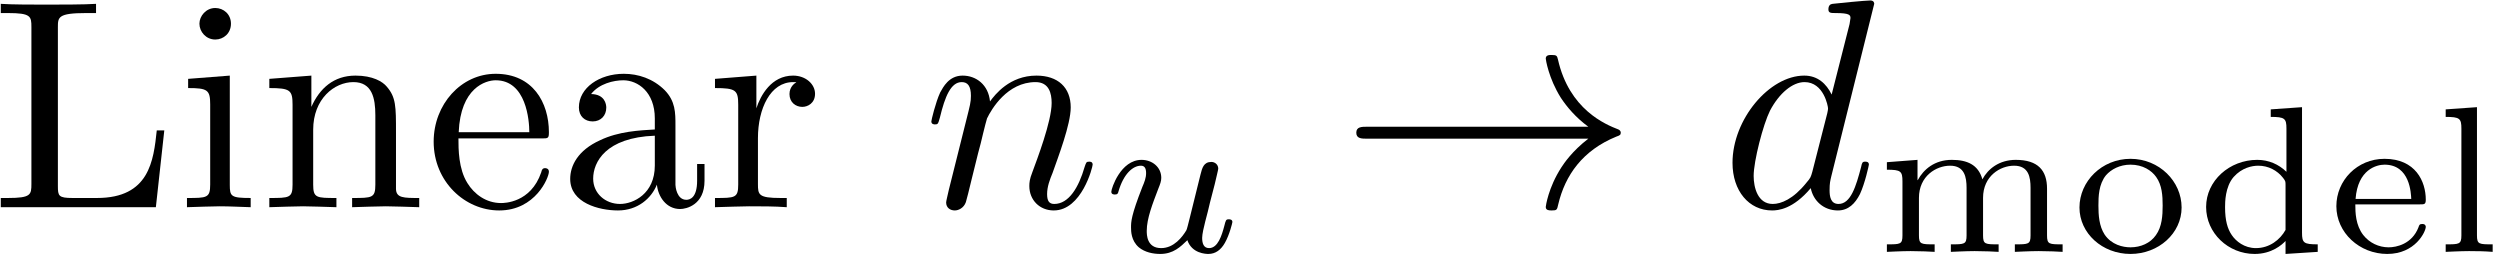 <?xml version="1.0" encoding="UTF-8"?>
<svg xmlns="http://www.w3.org/2000/svg" xmlns:xlink="http://www.w3.org/1999/xlink" width="301" height="31" viewBox="0 0 301 31"><!--latexit:AAAFAHjabVNdbBRVFD53boG20O605aeUv8FupYhgC1Vq8adbSqHSLj+z2263W9a7
s3d3h87OrDN3WpZNk/tgwBh98AnlQW0boxiD1igxGjVGq0ZNI22DJkYNT7wQY3wx
hph4Z3eDaJibyZxz7j3nfuc73yRyhu6wtrZlJOGKFStXVUf8E9R2dMsc8RNby+jC
C/mZlYv4rcRpqjGnHtC5V+OyL6gepXmaDJQPXa2sCtmWxTh6W96+ek3LvTtad963
6/7dex548MAj3b1PHD1xMjp6itDU6WyOuWG/6RrGUk2tT27yDwfVPeM070TFt3zJ
kF8ziONcqqtvWLtu/YbGjVzimFfwFXwlX8UreRWvvrRp85at25Tt9zTz1XwNr+U+
Xseb+Ca+hW/lSiRBHGroJg1rlmHZoayVpGGmM4NGcjYl2YRBx7IkbeopXSNMtBtK
EkZFWwmijadtyzWTB73EqGO5tkZD9AxrhvKz1Nbu27uvIxxUTx7uiQXV4kE1RzTa
16aIBTLiNYsP7e98OFpqwyRZGimZ1BkuJ8x0dkWC6rFiv7K06Hv0scdHBAEOs3Uz
zeXjokCgp8jzoMuIwKsWd2YDB728krN0yNd3+Ej/bV+ACTBhJVxGHV7PN/KGuLwY
S1qam6UmKyIYbW/LsbECsZmuGXSqOuY6VGAfJ2k6KkwPqzNWKLI2pbSISFJJWbZ4
TaYUo3dmFEjWcfLZhDiZJSzj/H/PC95tb9Rlqc6xgm7mBFJTK12Ucg2FWQrL56iS
1G3Bi5EXBtFsXWBVtAyxicaEOqs94QwEj08P8rXTx/g63jgUVPsEwGU1FPYNDUdG
hK/qZ6kgJtVnkLQj/KBorLm7tTRCWebr+YahQcskmiWYjo2VK8zEuoQbf1Iw2atr
njCInZ+Je8GEFpfr7yA4WeJ8Jtl113hzd0/prsW0L6N7Gme6QBCY/3YuP/fRZb5Z
lBw3xLW9Qngz412eqsx9HX3tiljAa7zZPnWkn28rTXHHgBAzsRW/GXeVmK2nM4zY
tjWpJOOFmJ1VPIEbU/5qUXViMi433JbNv23MTsS7oBLqoAn8sBP2wn7ohwE4ASpM
whQ8Dc/BBXgZ3oA34S24DO/Au/AeXIEP4EP4Ar6Er+Eb+A4W4HtYhGW4Bj/CdbgB
N+EPuIWqUC1S0C7UgQ6gAAqiMBpGI+gU0pGNzqIpdA49g55HF9BL6CJ6Bc2h99En
aB4toJ/Qz+hXdF26In0sfSp9Jn0uzUtfSQvSD9Iv0g3pN+lP6S/plvQ3rsBVWMYN
uBG34Fa8G/fgQziKNZzBOZzHBczxefwsfgG/iC/iaTyLX8Ov46v4Gr5ZGoGEyr/u
GfjPg3//B+eMn7k=-->
<defs>
<g>
<g id="glyph-0-0">
<path d="M 20.875 -9.25 L 19.969 -9.25 C 19.578 -5.594 19.078 -1.109 12.766 -1.109 L 9.828 -1.109 C 8.141 -1.109 8.062 -1.359 8.062 -2.547 L 8.062 -21.656 C 8.062 -22.875 8.062 -23.375 11.469 -23.375 L 12.656 -23.375 L 12.656 -24.484 C 11.375 -24.391 8.109 -24.391 6.641 -24.391 C 5.234 -24.391 2.438 -24.391 1.188 -24.484 L 1.188 -23.375 L 2.047 -23.375 C 4.812 -23.375 4.875 -22.984 4.875 -21.688 L 4.875 -2.797 C 4.875 -1.5 4.812 -1.109 2.047 -1.109 L 1.188 -1.109 L 1.188 0 L 19.859 0 Z M 20.875 -9.25 "/>
</g>
<g id="glyph-0-1">
<path d="M 6.344 -15.844 L 1.328 -15.453 L 1.328 -14.344 C 3.656 -14.344 3.984 -14.125 3.984 -12.375 L 3.984 -2.719 C 3.984 -1.109 3.578 -1.109 1.188 -1.109 L 1.188 0 C 2.328 -0.031 4.266 -0.109 5.125 -0.109 C 6.391 -0.109 7.641 -0.031 8.859 0 L 8.859 -1.109 C 6.484 -1.109 6.344 -1.297 6.344 -2.688 Z M 6.484 -22.094 C 6.484 -23.234 5.594 -23.984 4.594 -23.984 C 3.484 -23.984 2.688 -23.016 2.688 -22.094 C 2.688 -21.125 3.484 -20.188 4.594 -20.188 C 5.594 -20.188 6.484 -20.938 6.484 -22.094 Z M 6.484 -22.094 "/>
</g>
<g id="glyph-0-2">
<path d="M 3.938 -12.328 L 3.938 -2.719 C 3.938 -1.109 3.547 -1.109 1.141 -1.109 L 1.141 0 C 2.406 -0.031 4.234 -0.109 5.203 -0.109 C 6.125 -0.109 8 -0.031 9.219 0 L 9.219 -1.109 C 6.812 -1.109 6.422 -1.109 6.422 -2.719 L 6.422 -9.328 C 6.422 -13.047 8.969 -15.062 11.266 -15.062 C 13.516 -15.062 13.906 -13.125 13.906 -11.078 L 13.906 -2.719 C 13.906 -1.109 13.516 -1.109 11.109 -1.109 L 11.109 0 C 12.375 -0.031 14.203 -0.109 15.172 -0.109 C 16.094 -0.109 17.969 -0.031 19.188 0 L 19.188 -1.109 C 17.312 -1.109 16.422 -1.109 16.391 -2.188 L 16.391 -9.031 C 16.391 -12.125 16.391 -13.234 15.281 -14.516 C 14.781 -15.125 13.594 -15.844 11.516 -15.844 C 8.891 -15.844 7.203 -14.312 6.203 -12.078 L 6.203 -15.844 L 1.141 -15.453 L 1.141 -14.344 C 3.656 -14.344 3.938 -14.094 3.938 -12.328 Z M 3.938 -12.328 "/>
</g>
<g id="glyph-0-3">
<path d="M 4.016 -9.031 C 4.234 -14.375 7.25 -15.281 8.469 -15.281 C 12.156 -15.281 12.516 -10.438 12.516 -9.031 Z M 3.984 -8.281 L 13.984 -8.281 C 14.781 -8.281 14.875 -8.281 14.875 -9.031 C 14.875 -12.594 12.938 -16.062 8.469 -16.062 C 4.297 -16.062 1 -12.375 1 -7.891 C 1 -3.078 4.766 0.391 8.891 0.391 C 13.266 0.391 14.875 -3.578 14.875 -4.266 C 14.875 -4.625 14.594 -4.703 14.422 -4.703 C 14.094 -4.703 14.016 -4.484 13.953 -4.203 C 12.688 -0.5 9.469 -0.5 9.109 -0.5 C 7.312 -0.5 5.875 -1.578 5.062 -2.906 C 3.984 -4.625 3.984 -7 3.984 -8.281 Z M 3.984 -8.281 "/>
</g>
<g id="glyph-0-4">
<path d="M 11.938 -2.719 C 12.078 -1.297 13.047 0.219 14.734 0.219 C 15.484 0.219 17.672 -0.281 17.672 -3.188 L 17.672 -5.203 L 16.781 -5.203 L 16.781 -3.188 C 16.781 -1.109 15.891 -0.891 15.484 -0.891 C 14.312 -0.891 14.172 -2.516 14.172 -2.688 L 14.172 -9.859 C 14.172 -11.375 14.172 -12.766 12.875 -14.094 C 11.469 -15.484 9.688 -16.062 7.953 -16.062 C 5.016 -16.062 2.547 -14.375 2.547 -12.016 C 2.547 -10.938 3.266 -10.328 4.203 -10.328 C 5.203 -10.328 5.844 -11.047 5.844 -11.984 C 5.844 -12.406 5.672 -13.594 4.016 -13.625 C 4.984 -14.875 6.734 -15.281 7.891 -15.281 C 9.641 -15.281 11.688 -13.875 11.688 -10.688 L 11.688 -9.359 C 9.859 -9.25 7.344 -9.141 5.094 -8.062 C 2.406 -6.844 1.5 -4.984 1.5 -3.406 C 1.5 -0.5 4.984 0.391 7.25 0.391 C 9.609 0.391 11.266 -1.047 11.938 -2.719 Z M 11.688 -8.609 L 11.688 -5.016 C 11.688 -1.609 9.109 -0.391 7.5 -0.391 C 5.734 -0.391 4.266 -1.656 4.266 -3.438 C 4.266 -5.422 5.766 -8.391 11.688 -8.609 Z M 11.688 -8.609 "/>
</g>
<g id="glyph-0-5">
<path d="M 5.984 -11.906 L 5.984 -15.844 L 1 -15.453 L 1 -14.344 C 3.516 -14.344 3.797 -14.094 3.797 -12.328 L 3.797 -2.719 C 3.797 -1.109 3.406 -1.109 1 -1.109 L 1 0 C 2.406 -0.031 4.094 -0.109 5.094 -0.109 C 6.531 -0.109 8.219 -0.109 9.641 0 L 9.641 -1.109 L 8.891 -1.109 C 6.234 -1.109 6.172 -1.5 6.172 -2.797 L 6.172 -8.312 C 6.172 -11.875 7.672 -15.062 10.406 -15.062 C 10.656 -15.062 10.719 -15.062 10.797 -15.031 C 10.688 -14.984 9.969 -14.562 9.969 -13.625 C 9.969 -12.625 10.719 -12.078 11.516 -12.078 C 12.156 -12.078 13.047 -12.516 13.047 -13.656 C 13.047 -14.812 11.938 -15.844 10.406 -15.844 C 7.781 -15.844 6.484 -13.453 5.984 -11.906 Z M 5.984 -11.906 "/>
</g>
<g id="glyph-1-0">
<path d="M 3.156 -2.109 C 3.047 -1.578 2.828 -0.75 2.828 -0.578 C 2.828 0.078 3.328 0.391 3.875 0.391 C 4.297 0.391 4.953 0.109 5.203 -0.609 C 5.234 -0.688 5.672 -2.359 5.875 -3.266 L 6.672 -6.484 C 6.891 -7.281 7.094 -8.062 7.281 -8.891 C 7.422 -9.5 7.703 -10.547 7.75 -10.688 C 8.281 -11.797 10.188 -15.062 13.594 -15.062 C 15.203 -15.062 15.531 -13.734 15.531 -12.547 C 15.531 -10.328 13.766 -5.734 13.203 -4.203 C 12.875 -3.375 12.844 -2.938 12.844 -2.547 C 12.844 -0.859 14.094 0.391 15.781 0.391 C 19.156 0.391 20.469 -4.844 20.469 -5.125 C 20.469 -5.484 20.156 -5.484 20.047 -5.484 C 19.688 -5.484 19.688 -5.375 19.5 -4.844 C 18.797 -2.406 17.609 -0.391 15.844 -0.391 C 15.234 -0.391 14.984 -0.75 14.984 -1.578 C 14.984 -2.469 15.312 -3.328 15.641 -4.125 C 16.312 -6.031 17.828 -9.969 17.828 -12.016 C 17.828 -14.422 16.281 -15.844 13.703 -15.844 C 10.469 -15.844 8.719 -13.562 8.109 -12.734 C 7.922 -14.734 6.453 -15.844 4.812 -15.844 C 3.156 -15.844 2.469 -14.453 2.109 -13.812 C 1.547 -12.594 1.047 -10.469 1.047 -10.328 C 1.047 -9.969 1.406 -9.969 1.469 -9.969 C 1.828 -9.969 1.859 -10 2.078 -10.797 C 2.688 -13.344 3.406 -15.062 4.703 -15.062 C 5.422 -15.062 5.812 -14.594 5.812 -13.406 C 5.812 -12.656 5.703 -12.266 5.234 -10.406 Z M 3.156 -2.109 "/>
</g>
<g id="glyph-1-1">
<path d="M 18.5 -24.484 C 18.5 -24.531 18.5 -24.891 18.031 -24.891 C 17.5 -24.891 14.094 -24.562 13.484 -24.484 C 13.203 -24.453 12.984 -24.281 12.984 -23.812 C 12.984 -23.375 13.297 -23.375 13.844 -23.375 C 15.562 -23.375 15.641 -23.125 15.641 -22.766 L 15.531 -22.047 L 13.375 -13.562 C 12.734 -14.875 11.688 -15.844 10.078 -15.844 C 5.875 -15.844 1.438 -10.578 1.438 -5.344 C 1.438 -1.969 3.406 0.391 6.203 0.391 C 6.922 0.391 8.719 0.25 10.859 -2.297 C 11.156 -0.781 12.406 0.391 14.125 0.391 C 15.391 0.391 16.203 -0.438 16.781 -1.578 C 17.391 -2.875 17.859 -5.062 17.859 -5.125 C 17.859 -5.484 17.531 -5.484 17.422 -5.484 C 17.062 -5.484 17.031 -5.344 16.922 -4.844 C 16.312 -2.516 15.672 -0.391 14.203 -0.391 C 13.234 -0.391 13.125 -1.328 13.125 -2.047 C 13.125 -2.906 13.203 -3.156 13.344 -3.766 Z M 11.047 -4.266 C 10.859 -3.625 10.859 -3.547 10.328 -2.938 C 8.75 -0.969 7.281 -0.391 6.281 -0.391 C 4.484 -0.391 3.984 -2.359 3.984 -3.766 C 3.984 -5.562 5.125 -9.969 5.953 -11.625 C 7.062 -13.734 8.672 -15.062 10.109 -15.062 C 12.438 -15.062 12.938 -12.125 12.938 -11.906 C 12.938 -11.688 12.875 -11.469 12.844 -11.297 Z M 11.047 -4.266 "/>
</g>
<g id="glyph-2-0">
<path d="M 10.625 -4.062 C 10.5 -3.562 10.266 -2.609 10.219 -2.594 C 9.75 -1.812 8.734 -0.453 7.188 -0.453 C 5.453 -0.453 5.453 -2.078 5.453 -2.531 C 5.453 -4.016 6.156 -5.797 6.859 -7.641 C 7.062 -8.141 7.203 -8.516 7.203 -8.906 C 7.203 -10.219 6.094 -11.078 4.828 -11.078 C 2.312 -11.078 1.188 -7.641 1.188 -7.234 C 1.188 -6.906 1.531 -6.906 1.609 -6.906 C 1.953 -6.906 1.984 -7.031 2.062 -7.312 C 2.656 -9.359 3.766 -10.375 4.75 -10.375 C 5.172 -10.375 5.375 -10.094 5.375 -9.484 C 5.375 -8.906 5.172 -8.391 4.922 -7.812 C 3.562 -4.344 3.562 -3.609 3.562 -2.938 C 3.562 -2.516 3.562 -1.359 4.5 -0.547 C 5.219 0.047 6.203 0.25 7.078 0.25 C 8.656 0.25 9.516 -0.609 10.344 -1.406 C 10.891 0.203 12.578 0.25 12.875 0.25 C 13.734 0.25 14.391 -0.25 14.859 -1.078 C 15.422 -2.062 15.766 -3.516 15.766 -3.594 C 15.766 -3.922 15.422 -3.922 15.344 -3.922 C 14.984 -3.922 14.969 -3.812 14.797 -3.141 C 14.484 -1.953 14.016 -0.453 12.953 -0.453 C 12.297 -0.453 12.125 -1.031 12.125 -1.688 C 12.125 -2.109 12.328 -3.016 12.5 -3.672 C 12.688 -4.344 12.938 -5.375 13.062 -5.922 L 13.641 -8.156 C 13.781 -8.781 14.062 -9.891 14.062 -10.016 C 14.062 -10.516 13.656 -10.828 13.234 -10.828 C 12.297 -10.828 12.125 -10.094 11.922 -9.297 Z M 10.625 -4.062 "/>
</g>
<g id="glyph-3-0">
<path d="M 29.906 -8.25 C 27.938 -6.734 26.969 -5.266 26.672 -4.812 C 25.062 -2.328 24.781 -0.078 24.781 -0.031 C 24.781 0.391 25.203 0.391 25.5 0.391 C 26.109 0.391 26.141 0.328 26.281 -0.328 C 27.109 -3.844 29.219 -6.844 33.281 -8.5 C 33.703 -8.641 33.812 -8.719 33.812 -8.969 C 33.812 -9.219 33.594 -9.328 33.531 -9.359 C 31.953 -9.969 27.609 -11.766 26.25 -17.781 C 26.141 -18.219 26.109 -18.328 25.5 -18.328 C 25.203 -18.328 24.781 -18.328 24.781 -17.891 C 24.781 -17.828 25.094 -15.562 26.609 -13.156 C 27.328 -12.078 28.359 -10.828 29.906 -9.688 L 3.266 -9.688 C 2.625 -9.688 1.969 -9.688 1.969 -8.969 C 1.969 -8.25 2.625 -8.25 3.266 -8.25 Z M 29.906 -8.25 "/>
</g>
<g id="glyph-4-0">
<path d="M 20.641 -7.609 C 20.641 -9.797 19.562 -11.078 16.875 -11.078 C 14.891 -11.078 13.531 -10 12.859 -8.734 C 12.359 -10.516 11 -11.078 9.172 -11.078 C 7.109 -11.078 5.781 -9.938 5.078 -8.641 L 5.047 -8.641 L 5.047 -11.078 L 1.359 -10.797 L 1.359 -9.891 C 3.031 -9.891 3.234 -9.719 3.234 -8.484 L 3.234 -1.984 C 3.234 -0.906 2.984 -0.906 1.359 -0.906 L 1.359 0 C 1.406 0 3.156 -0.094 4.219 -0.094 C 5.141 -0.094 6.875 -0.031 7.109 0 L 7.109 -0.906 C 5.469 -0.906 5.219 -0.906 5.219 -1.984 L 5.219 -6.5 C 5.219 -9.141 7.312 -10.375 8.969 -10.375 C 10.719 -10.375 10.953 -8.984 10.953 -7.703 L 10.953 -1.984 C 10.953 -0.906 10.703 -0.906 9.062 -0.906 L 9.062 0 C 9.109 0 10.875 -0.094 11.922 -0.094 C 12.859 -0.094 14.594 -0.031 14.812 0 L 14.812 -0.906 C 13.188 -0.906 12.938 -0.906 12.938 -1.984 L 12.938 -6.5 C 12.938 -9.141 15.016 -10.375 16.672 -10.375 C 18.438 -10.375 18.656 -8.984 18.656 -7.703 L 18.656 -1.984 C 18.656 -0.906 18.406 -0.906 16.766 -0.906 L 16.766 0 C 16.828 0 18.578 -0.094 19.641 -0.094 C 20.562 -0.094 22.297 -0.031 22.516 0 L 22.516 -0.906 C 20.891 -0.906 20.641 -0.906 20.641 -1.984 Z M 20.641 -7.609 "/>
</g>
<g id="glyph-4-1">
<path d="M 13.281 -5.344 C 13.281 -8.484 10.594 -11.203 7.125 -11.203 C 3.672 -11.203 0.984 -8.484 0.984 -5.344 C 0.984 -2.234 3.734 0.25 7.125 0.25 C 10.516 0.25 13.281 -2.234 13.281 -5.344 Z M 7.125 -0.547 C 6.203 -0.547 4.844 -0.859 4.016 -2.078 C 3.344 -3.109 3.266 -4.422 3.266 -5.578 C 3.266 -6.656 3.297 -8.141 4.172 -9.219 C 4.797 -9.938 5.844 -10.5 7.125 -10.5 C 8.609 -10.5 9.672 -9.797 10.219 -9.016 C 10.922 -8.031 11 -6.781 11 -5.578 C 11 -4.375 10.922 -3.031 10.188 -2.016 C 9.516 -1.047 8.359 -0.547 7.125 -0.547 Z M 7.125 -0.547 "/>
</g>
<g id="glyph-4-2">
<path d="M 8.938 -17.156 L 8.938 -16.25 C 10.625 -16.25 10.828 -16.062 10.828 -14.844 L 10.828 -9.641 C 9.891 -10.547 8.688 -11.078 7.312 -11.078 C 3.969 -11.078 1.156 -8.562 1.156 -5.406 C 1.156 -2.266 3.812 0.25 7 0.25 C 9.062 0.25 10.297 -0.859 10.719 -1.312 L 10.719 0.25 L 14.594 0 L 14.594 -0.906 C 12.906 -0.906 12.703 -1.078 12.703 -2.312 L 12.703 -17.422 Z M 10.719 -2.641 C 10.062 -1.453 8.781 -0.453 7.156 -0.453 C 5.75 -0.453 4.75 -1.281 4.25 -2.016 C 3.734 -2.766 3.438 -3.766 3.438 -5.375 C 3.438 -5.953 3.438 -7.828 4.469 -9.016 C 5.469 -10.141 6.703 -10.375 7.438 -10.375 C 8.641 -10.375 9.719 -9.812 10.422 -8.906 C 10.719 -8.516 10.719 -8.484 10.719 -8.016 Z M 10.719 -2.641 "/>
</g>
<g id="glyph-4-3">
<path d="M 11.047 -5.719 C 11.578 -5.719 11.75 -5.719 11.75 -6.281 C 11.75 -8.484 10.516 -11.203 6.781 -11.203 C 3.484 -11.203 0.984 -8.594 0.984 -5.5 C 0.984 -2.312 3.766 0.25 7.109 0.25 C 10.5 0.25 11.75 -2.453 11.75 -3.016 C 11.75 -3.109 11.703 -3.359 11.328 -3.359 C 11 -3.359 10.953 -3.219 10.875 -2.969 C 10.094 -0.922 8.188 -0.547 7.281 -0.547 C 6.094 -0.547 4.969 -1.078 4.219 -2.031 C 3.297 -3.219 3.266 -4.75 3.266 -5.719 Z M 3.297 -6.375 C 3.562 -9.922 5.828 -10.5 6.781 -10.5 C 9.875 -10.5 9.969 -7 10 -6.375 Z M 3.297 -6.375 "/>
</g>
<g id="glyph-4-4">
<path d="M 5.172 -17.422 L 1.406 -17.156 L 1.406 -16.25 C 3.094 -16.25 3.297 -16.062 3.297 -14.844 L 3.297 -1.984 C 3.297 -0.906 3.031 -0.906 1.406 -0.906 L 1.406 0 C 1.453 0 3.219 -0.094 4.219 -0.094 C 5.172 -0.094 6.094 -0.078 7.062 0 L 7.062 -0.906 C 5.422 -0.906 5.172 -0.906 5.172 -1.984 Z M 5.172 -17.422 "/>
</g>
</g>
</defs>
<g fill="rgb(0%, 0%, 0%)" fill-opacity="1">
<use xlink:href="#glyph-0-0" x="-1.093" y="24.947"/>
<use xlink:href="#glyph-0-1" x="21.323" y="24.947"/>
</g>
<g fill="rgb(0%, 0%, 0%)" fill-opacity="1">
<use xlink:href="#glyph-0-2" x="31.286" y="24.947"/>
</g>
<g fill="rgb(0%, 0%, 0%)" fill-opacity="1">
<use xlink:href="#glyph-0-3" x="51.213" y="24.947"/>
</g>
<g fill="rgb(0%, 0%, 0%)" fill-opacity="1">
<use xlink:href="#glyph-0-4" x="67.152" y="24.947"/>
<use xlink:href="#glyph-0-5" x="85.084" y="24.947"/>
</g>
<g fill="rgb(0%, 0%, 0%)" fill-opacity="1">
<use xlink:href="#glyph-1-0" x="111.087" y="24.947"/>
</g>
<g fill="rgb(0%, 0%, 0%)" fill-opacity="1">
<use xlink:href="#glyph-2-0" x="132.615" y="30.325"/>
</g>
<g fill="rgb(0%, 0%, 0%)" fill-opacity="1">
<use xlink:href="#glyph-3-0" x="161.328" y="24.947"/>
</g>
<g fill="rgb(0%, 0%, 0%)" fill-opacity="1">
<use xlink:href="#glyph-1-1" x="207.156" y="24.947"/>
</g>
<g fill="rgb(0%, 0%, 0%)" fill-opacity="1">
<use xlink:href="#glyph-4-0" x="225.822" y="30.325"/>
<use xlink:href="#glyph-4-1" x="249.384" y="30.325"/>
</g>
<g fill="rgb(0%, 0%, 0%)" fill-opacity="1">
<use xlink:href="#glyph-4-2" x="264.46" y="30.325"/>
</g>
<g fill="rgb(0%, 0%, 0%)" fill-opacity="1">
<use xlink:href="#glyph-4-3" x="280.314" y="30.325"/>
<use xlink:href="#glyph-4-4" x="293.055" y="30.325"/>
</g>
</svg>
